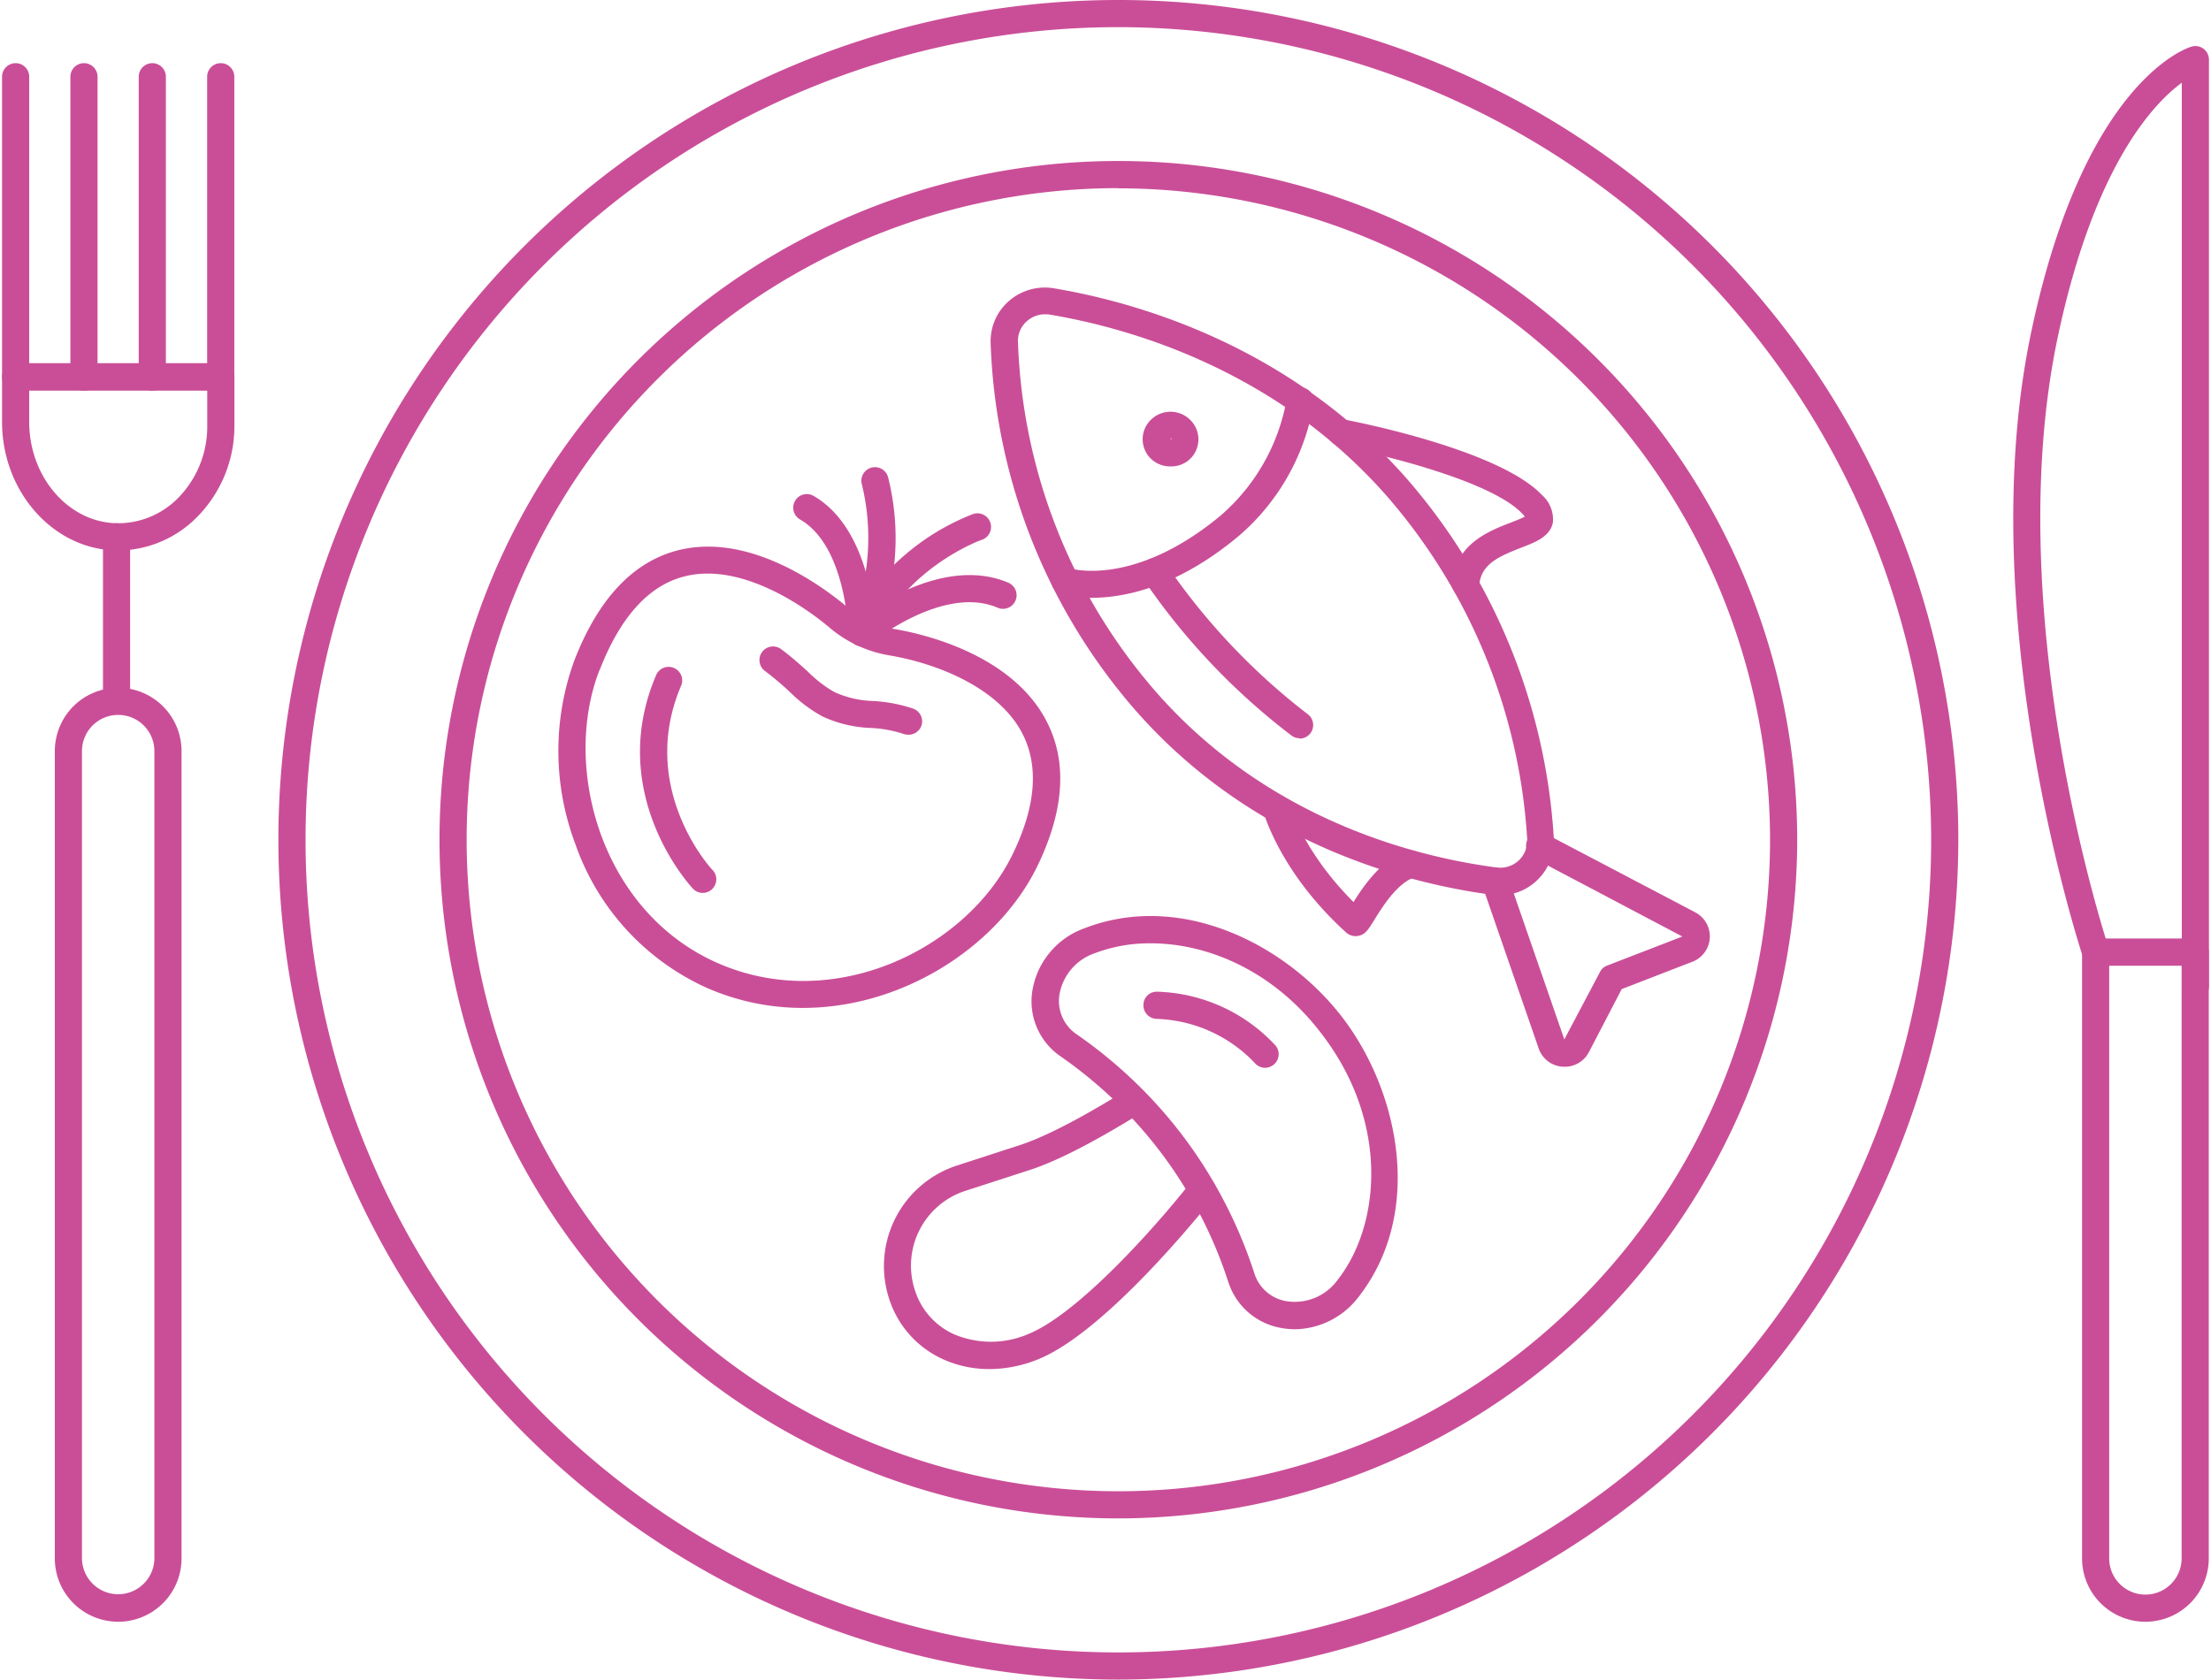 <svg xmlns="http://www.w3.org/2000/svg" viewBox="0 0 243.82 185.6" width="204" height="155"><defs><style>.cls-1{fill:#ca4e97;}</style></defs><title>info-dish</title><g id="Слой_2" data-name="Слой 2"><g id="Слой_1-2" data-name="Слой 1"><path class="cls-1" d="M142.85,146.89a8.66,8.66,0,0,1-1.51-.14,7.47,7.47,0,0,1-5.87-5.11,48.46,48.46,0,0,0-11-18.47,49.55,49.55,0,0,0-7.5-6.42,7.38,7.38,0,0,1-3.18-7,8.85,8.85,0,0,1,5.79-7.17c10.87-4.21,22.7,2,28.78,10.22s8.67,21.37,1.49,30.54A9,9,0,0,1,142.85,146.89ZM126.9,104.24a17.12,17.12,0,0,0-6.19,1.1,5.88,5.88,0,0,0-3.91,4.71,4.45,4.45,0,0,0,1.9,4.23,51.59,51.59,0,0,1,8,6.83,50.61,50.61,0,0,1,7.13,9.48,52,52,0,0,1,4.53,10.13h0a4.48,4.48,0,0,0,3.56,3.07,5.84,5.84,0,0,0,5.63-2.35c4.72-6,5.71-17.22-1.54-26.9C140.69,107.35,133.29,104.24,126.9,104.24Z"/><path class="cls-1" d="M109.11,151.29a12.35,12.35,0,0,1-5.09-1.06,11,11,0,0,1-5.92-6.43,11.68,11.68,0,0,1,7.39-15l7.08-2.3c3.85-1.29,9-4.42,11.21-5.76l.56-.34a1.5,1.5,0,0,1,1.55,2.57l-.55.33c-2.29,1.39-7.65,4.65-11.83,6l-7.1,2.3a8.69,8.69,0,0,0-5.49,11.17,7.93,7.93,0,0,0,4.32,4.7,10.46,10.46,0,0,0,8.16-.06c5.47-2.24,13.9-11.64,18-16.85a1.5,1.5,0,0,1,2.36,1.86c-1.19,1.5-11.8,14.73-19.25,17.77A14.39,14.39,0,0,1,109.11,151.29Z"/><path class="cls-1" d="M139.52,118a1.51,1.51,0,0,1-1-.41h0a15.64,15.64,0,0,0-11-5,1.5,1.5,0,0,1-1.42-1.57,1.47,1.47,0,0,1,1.57-1.43,18.53,18.53,0,0,1,12.89,5.8,1.5,1.5,0,0,1,.07,2.13A1.53,1.53,0,0,1,139.52,118Z"/><path class="cls-1" d="M165.5,98.89a7.13,7.13,0,0,1-.79,0c-9.22-1.21-26.67-5.51-39.83-20.79a65.15,65.15,0,0,1-15.66-40.18,5.89,5.89,0,0,1,2-4.64,6.05,6.05,0,0,1,5-1.42c9,1.51,26.05,6.26,39.05,21.12a66.67,66.67,0,0,1,16.17,39.65,6,6,0,0,1-6,6.31ZM115.24,34.73a3,3,0,0,0-2,.75,2.86,2.86,0,0,0-1,2.3h0a62.05,62.05,0,0,0,14.93,38.31c12.51,14.53,29.15,18.62,37.95,19.77a3,3,0,0,0,2.45-.78,3,3,0,0,0,.93-2.33,63.59,63.59,0,0,0-15.43-37.84c-12.38-14.16-28.68-18.69-37.29-20.14A3,3,0,0,0,115.24,34.73Z"/><path class="cls-1" d="M129.1,51.54a3.06,3.06,0,0,1-2.32-1,3,3,0,0,1,.32-4.31,3.08,3.08,0,0,1,4.31.32,3,3,0,0,1-.32,4.31A3,3,0,0,1,129.1,51.54Zm0-3.09h0c0,.09.08.09.11.07h0a0,0,0,0,0,0,0A.08.08,0,0,0,129.08,48.45Z"/><path class="cls-1" d="M120.37,66.06a12,12,0,0,1-3.38-.41,1.5,1.5,0,0,1,.92-2.86c.28.09,7.2,2.08,16.71-5.81a22,22,0,0,0,7.3-12.85,1.5,1.5,0,0,1,3,.36,24.67,24.67,0,0,1-8.36,14.8C129.69,65,123.85,66.06,120.37,66.06Z"/><path class="cls-1" d="M161.71,66.06h-.12a1.51,1.51,0,0,1-1.38-1.62c.36-4.34,4.06-5.76,6.5-6.7.51-.2,1.15-.45,1.53-.65a3.72,3.72,0,0,0-.31-.35c-3.42-3.62-15.73-6.59-20.19-7.43a1.5,1.5,0,0,1,.55-2.95c.7.13,17,3.25,21.82,8.32a3.59,3.59,0,0,1,1.22,3.11c-.34,1.52-1.9,2.12-3.54,2.75-2.57,1-4.4,1.86-4.59,4.15A1.5,1.5,0,0,1,161.71,66.06Zm6.69-8.71h0Z"/><path class="cls-1" d="M149.56,103.45a1.62,1.62,0,0,1-1.06-.4c-7.22-6.55-9.06-13.06-9.14-13.34a1.5,1.5,0,0,1,2.9-.79c0,.08,1.53,5.25,7.05,10.76,1.15-1.83,3.11-4.7,5.87-5.62a1.5,1.5,0,1,1,.95,2.85c-2,.65-3.65,3.34-4.55,4.79-.67,1.08-1,1.62-1.83,1.73Z"/><path class="cls-1" d="M172.62,117.88h-.07a3,3,0,0,1-2.68-1.76l-.06-.14-6.27-18.12a1.5,1.5,0,1,1,2.83-1l6.23,18,3.94-7.45a1.48,1.48,0,0,1,.79-.71l8.31-3.21-16.37-8.64a1.5,1.5,0,1,1,1.39-2.65l16.43,8.63a3,3,0,0,1-.4,5.47l-7.75,3-3.64,7A3,3,0,0,1,172.62,117.88Z"/><path class="cls-1" d="M143.35,81.58a1.47,1.47,0,0,1-.88-.29A73.84,73.84,0,0,1,126.09,64a1.5,1.5,0,0,1,2.52-1.64,72.07,72.07,0,0,0,15.63,16.55,1.5,1.5,0,0,1-.89,2.71Z"/><path class="cls-1" d="M95,71.4a1,1,0,0,1-.3,0,1.49,1.49,0,0,1-1.2-1.44c0-.1-.22-9.61-5.34-12.56a1.5,1.5,0,0,1,1.5-2.6c3.9,2.25,5.58,7,6.3,10.55a26.06,26.06,0,0,1,11.3-8.54,1.5,1.5,0,0,1,1,2.84c-.09,0-8.32,3-11.88,10.9A1.51,1.51,0,0,1,95,71.4Z"/><path class="cls-1" d="M95.05,71.4a1.53,1.53,0,0,1-.91-.3,1.5,1.5,0,0,1-.46-1.81A25,25,0,0,0,95,53.55a1.5,1.5,0,0,1,2.88-.85,27.61,27.61,0,0,1,0,13.52c3.42-1.89,8.6-3.82,13.29-1.83A1.5,1.5,0,1,1,110,67.16C104,64.58,96.08,71,96,71.06A1.46,1.46,0,0,1,95.05,71.4Z"/><path class="cls-1" d="M88.47,111.38a26.29,26.29,0,0,1-10.77-2.29A27.29,27.29,0,0,1,63.34,93.28,29.21,29.21,0,0,1,63.22,73h0c2.64-6.82,6.49-10.91,11.42-12.18,7.8-2,15.75,3.75,18.81,6.32a10.84,10.84,0,0,0,5.14,2.37c3,.5,13,2.73,16.84,10.25,2.3,4.49,1.92,9.91-1.13,16.12C110,104.54,99.59,111.38,88.47,111.38ZM66,74.06c-4.15,10.68.14,26.57,12.9,32.29,13,5.82,27.64-1.57,32.69-11.83,2.61-5.3,3-9.82,1.15-13.43-2.55-5-9.25-7.74-14.67-8.66a13.69,13.69,0,0,1-6.56-3C89.42,67.64,82,62,75.38,63.7c-3.94,1-7.09,4.49-9.36,10.36Z"/><path class="cls-1" d="M100.1,81.19a1.66,1.66,0,0,1-.48-.08,13.71,13.71,0,0,0-3.7-.67,13.82,13.82,0,0,1-5.26-1.26A16.09,16.09,0,0,1,87,76.43a32.89,32.89,0,0,0-2.71-2.28,1.5,1.5,0,0,1,1.78-2.42c1.11.82,2.08,1.7,2.94,2.47a13.84,13.84,0,0,0,2.92,2.26,10.92,10.92,0,0,0,4.23,1,16.68,16.68,0,0,1,4.42.82,1.5,1.5,0,0,1,1,1.9A1.52,1.52,0,0,1,100.1,81.19Z"/><path class="cls-1" d="M77.41,98.67a1.47,1.47,0,0,1-1.09-.48c-.4-.42-9.6-10.52-4.08-23.53A1.5,1.5,0,1,1,75,75.83c-4.74,11.19,3.17,20,3.51,20.32a1.5,1.5,0,0,1-1.1,2.52Z"/><path class="cls-1" d="M123.33,185.6a92.8,92.8,0,1,1,92.8-92.8A92.9,92.9,0,0,1,123.33,185.6Zm0-182.6a89.8,89.8,0,1,0,89.8,89.8A89.89,89.89,0,0,0,123.33,3Z"/><path class="cls-1" d="M123.33,167.79a75,75,0,1,1,75-75A75.07,75.07,0,0,1,123.33,167.79Zm0-147a72,72,0,1,0,72,72A72.07,72.07,0,0,0,123.33,20.81Z"/><path class="cls-1" d="M12.83,60.83h-.2C5.66,60.71,0,54.34,0,46.63v-5a1.5,1.5,0,0,1,1.5-1.5H24.17a1.5,1.5,0,0,1,1.5,1.5v5.4a14.27,14.27,0,0,1-4.16,10.14A12.32,12.32,0,0,1,12.83,60.83ZM3,43.17v3.46c0,6.08,4.34,11.1,9.68,11.19a9.3,9.3,0,0,0,6.73-2.75,11.25,11.25,0,0,0,3.26-8v-3.9Z"/><path class="cls-1" d="M24.16,43.17a1.5,1.5,0,0,1-1.5-1.5V8.48a1.5,1.5,0,0,1,3,0V41.67A1.5,1.5,0,0,1,24.16,43.17Z"/><path class="cls-1" d="M16.6,43.17a1.5,1.5,0,0,1-1.5-1.5V8.48a1.5,1.5,0,1,1,3,0V41.67A1.5,1.5,0,0,1,16.6,43.17Z"/><path class="cls-1" d="M9.05,43.17a1.5,1.5,0,0,1-1.5-1.5V8.48a1.5,1.5,0,0,1,3,0V41.67A1.5,1.5,0,0,1,9.05,43.17Z"/><path class="cls-1" d="M1.5,43.17A1.5,1.5,0,0,1,0,41.67V8.48a1.5,1.5,0,0,1,3,0V41.67A1.5,1.5,0,0,1,1.5,43.17Z"/><path class="cls-1" d="M12.65,78.32a1.5,1.5,0,0,1-1.5-1.5V59.32a1.5,1.5,0,0,1,3,0v17.5A1.5,1.5,0,0,1,12.65,78.32Z"/><path class="cls-1" d="M12.83,179.21a7,7,0,0,1-7-7V83a7,7,0,0,1,14,0v89.17A7,7,0,0,1,12.83,179.21ZM12.83,79a4,4,0,0,0-4,4v89.17a4,4,0,1,0,8,0V83A4,4,0,0,0,12.83,79Z"/><path class="cls-1" d="M236.8,179.21a7,7,0,0,1-7-7v-67a1.5,1.5,0,0,1,1.5-1.5h11a1.5,1.5,0,0,1,1.5,1.5v67A7,7,0,0,1,236.8,179.21Zm-4-72.49v65.49a4,4,0,0,0,8,0V106.72Z"/><path class="cls-1" d="M242.32,110.49a1.5,1.5,0,0,1-1.5-1.5V9.14c-3.2,2.36-9.69,9.25-13.68,28-6.55,30.82,5.47,67.22,5.6,67.59a1.5,1.5,0,0,1-2.85,1c-.12-.37-12.4-37.52-5.68-69.16C230.08,8.89,241.42,5.29,241.9,5.15a1.5,1.5,0,0,1,1.92,1.44V109A1.5,1.5,0,0,1,242.32,110.49Z"/></g></g></svg>